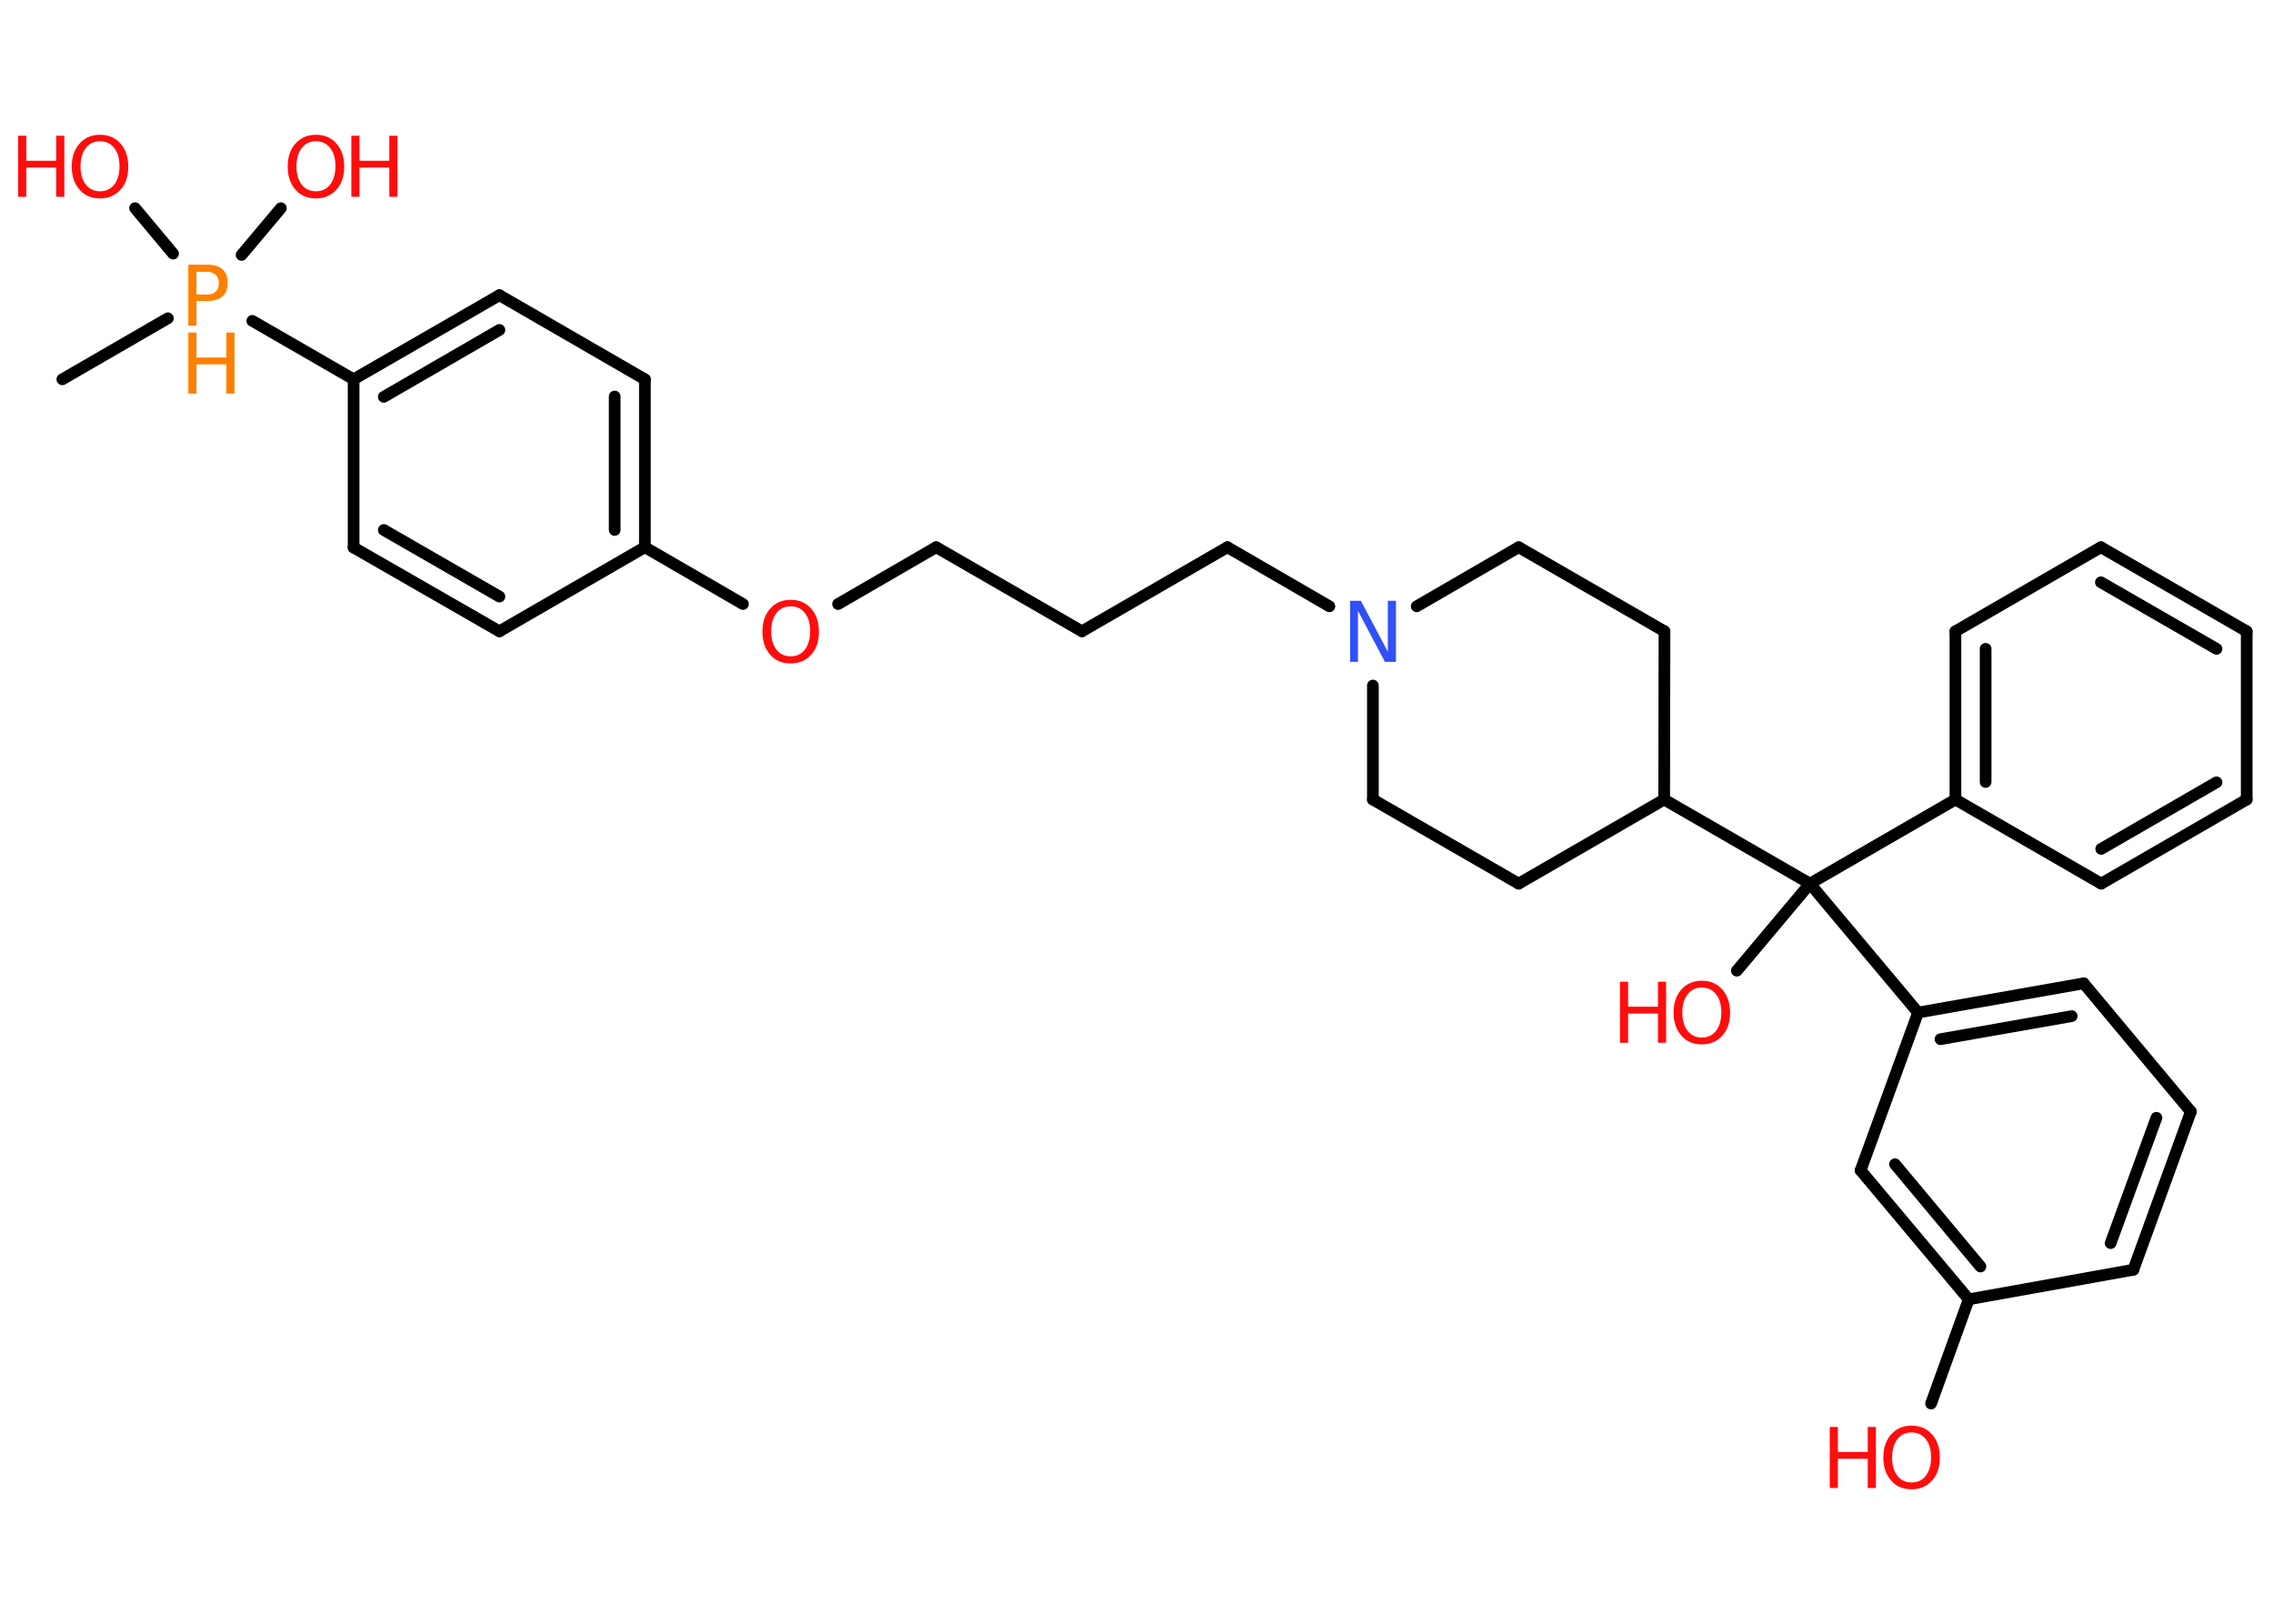 <?xml version='1.0' encoding='UTF-8'?>
<!DOCTYPE svg PUBLIC "-//W3C//DTD SVG 1.1//EN" "http://www.w3.org/Graphics/SVG/1.1/DTD/svg11.dtd">
<svg version='1.2' xmlns='http://www.w3.org/2000/svg' xmlns:xlink='http://www.w3.org/1999/xlink' width='70.0mm' height='50.0mm' viewBox='0 0 70.0 50.0'>
  <desc>Generated by the Chemistry Development Kit (http://github.com/cdk)</desc>
  <g stroke-linecap='round' stroke-linejoin='round' stroke='#000000' stroke-width='.36' fill='#FF0D0D'>
    <rect x='.0' y='.0' width='70.0' height='50.0' fill='#FFFFFF' stroke='none'/>
    <g id='mol1' class='mol'>
      <line id='mol1bnd1' class='bond' x1='1.92' y1='11.68' x2='5.17' y2='9.8'/>
      <line id='mol1bnd2' class='bond' x1='7.44' y1='7.85' x2='8.65' y2='6.41'/>
      <line id='mol1bnd3' class='bond' x1='5.33' y1='7.81' x2='4.16' y2='6.41'/>
      <line id='mol1bnd4' class='bond' x1='7.77' y1='9.88' x2='10.89' y2='11.68'/>
      <g id='mol1bnd5' class='bond'>
        <line x1='15.38' y1='9.09' x2='10.89' y2='11.68'/>
        <line x1='15.38' y1='10.16' x2='11.82' y2='12.22'/>
      </g>
      <line id='mol1bnd6' class='bond' x1='15.38' y1='9.09' x2='19.86' y2='11.68'/>
      <g id='mol1bnd7' class='bond'>
        <line x1='19.86' y1='16.85' x2='19.86' y2='11.68'/>
        <line x1='18.93' y1='16.32' x2='18.93' y2='12.21'/>
      </g>
      <line id='mol1bnd8' class='bond' x1='19.86' y1='16.85' x2='22.88' y2='18.6'/>
      <line id='mol1bnd9' class='bond' x1='25.81' y1='18.6' x2='28.83' y2='16.85'/>
      <line id='mol1bnd10' class='bond' x1='28.83' y1='16.85' x2='33.32' y2='19.44'/>
      <line id='mol1bnd11' class='bond' x1='33.32' y1='19.44' x2='37.8' y2='16.85'/>
      <line id='mol1bnd12' class='bond' x1='37.8' y1='16.85' x2='40.94' y2='18.67'/>
      <line id='mol1bnd13' class='bond' x1='43.63' y1='18.67' x2='46.77' y2='16.85'/>
      <line id='mol1bnd14' class='bond' x1='46.77' y1='16.85' x2='51.26' y2='19.44'/>
      <line id='mol1bnd15' class='bond' x1='51.26' y1='19.44' x2='51.25' y2='24.62'/>
      <line id='mol1bnd16' class='bond' x1='51.25' y1='24.62' x2='55.74' y2='27.21'/>
      <line id='mol1bnd17' class='bond' x1='55.74' y1='27.21' x2='53.49' y2='29.89'/>
      <line id='mol1bnd18' class='bond' x1='55.74' y1='27.21' x2='60.22' y2='24.62'/>
      <g id='mol1bnd19' class='bond'>
        <line x1='60.22' y1='19.44' x2='60.22' y2='24.62'/>
        <line x1='61.15' y1='19.98' x2='61.15' y2='24.08'/>
      </g>
      <line id='mol1bnd20' class='bond' x1='60.22' y1='19.44' x2='64.7' y2='16.85'/>
      <g id='mol1bnd21' class='bond'>
        <line x1='69.19' y1='19.44' x2='64.7' y2='16.85'/>
        <line x1='68.26' y1='19.98' x2='64.7' y2='17.93'/>
      </g>
      <line id='mol1bnd22' class='bond' x1='69.19' y1='19.44' x2='69.19' y2='24.62'/>
      <g id='mol1bnd23' class='bond'>
        <line x1='64.71' y1='27.21' x2='69.19' y2='24.62'/>
        <line x1='64.71' y1='26.14' x2='68.26' y2='24.09'/>
      </g>
      <line id='mol1bnd24' class='bond' x1='60.22' y1='24.62' x2='64.71' y2='27.21'/>
      <line id='mol1bnd25' class='bond' x1='55.74' y1='27.21' x2='59.07' y2='31.18'/>
      <g id='mol1bnd26' class='bond'>
        <line x1='64.17' y1='30.28' x2='59.07' y2='31.18'/>
        <line x1='63.8' y1='31.29' x2='59.76' y2='32.0'/>
      </g>
      <line id='mol1bnd27' class='bond' x1='64.17' y1='30.28' x2='67.47' y2='34.23'/>
      <g id='mol1bnd28' class='bond'>
        <line x1='65.7' y1='39.1' x2='67.47' y2='34.23'/>
        <line x1='65.0' y1='38.28' x2='66.41' y2='34.42'/>
      </g>
      <line id='mol1bnd29' class='bond' x1='65.7' y1='39.1' x2='60.63' y2='40.01'/>
      <line id='mol1bnd30' class='bond' x1='60.63' y1='40.01' x2='59.47' y2='43.22'/>
      <g id='mol1bnd31' class='bond'>
        <line x1='57.3' y1='36.04' x2='60.63' y2='40.01'/>
        <line x1='58.36' y1='35.85' x2='60.99' y2='39.0'/>
      </g>
      <line id='mol1bnd32' class='bond' x1='59.07' y1='31.18' x2='57.3' y2='36.04'/>
      <line id='mol1bnd33' class='bond' x1='51.25' y1='24.62' x2='46.77' y2='27.21'/>
      <line id='mol1bnd34' class='bond' x1='46.77' y1='27.21' x2='42.28' y2='24.62'/>
      <line id='mol1bnd35' class='bond' x1='42.28' y1='21.11' x2='42.28' y2='24.62'/>
      <line id='mol1bnd36' class='bond' x1='19.86' y1='16.85' x2='15.38' y2='19.44'/>
      <g id='mol1bnd37' class='bond'>
        <line x1='10.89' y1='16.86' x2='15.38' y2='19.44'/>
        <line x1='11.82' y1='16.32' x2='15.38' y2='18.37'/>
      </g>
      <line id='mol1bnd38' class='bond' x1='10.89' y1='11.68' x2='10.89' y2='16.86'/>
      <g id='mol1atm2' class='atom'>
        <path d='M6.05 8.36v.71h.32q.18 .0 .27 -.09q.1 -.09 .1 -.26q.0 -.17 -.1 -.26q-.1 -.09 -.27 -.09h-.32zM5.8 8.15h.57q.32 .0 .48 .14q.16 .14 .16 .42q.0 .28 -.16 .42q-.16 .14 -.48 .14h-.32v.76h-.25v-1.88z' stroke='none' fill='#FF8000'/>
        <path d='M5.8 10.24h.25v.77h.92v-.77h.25v1.88h-.25v-.9h-.92v.9h-.25v-1.88z' stroke='none' fill='#FF8000'/>
      </g>
      <g id='mol1atm3' class='atom'>
        <path d='M9.73 4.35q-.28 .0 -.44 .21q-.16 .21 -.16 .56q.0 .36 .16 .56q.16 .21 .44 .21q.28 .0 .44 -.21q.16 -.21 .16 -.56q.0 -.36 -.16 -.56q-.16 -.21 -.44 -.21zM9.73 4.15q.39 .0 .63 .27q.24 .27 .24 .71q.0 .45 -.24 .71q-.24 .27 -.63 .27q-.4 .0 -.63 -.27q-.24 -.27 -.24 -.71q.0 -.44 .24 -.71q.24 -.27 .63 -.27z' stroke='none'/>
        <path d='M10.82 4.18h.25v.77h.92v-.77h.25v1.88h-.25v-.9h-.92v.9h-.25v-1.88z' stroke='none'/>
      </g>
      <g id='mol1atm4' class='atom'>
        <path d='M3.08 4.35q-.28 .0 -.44 .21q-.16 .21 -.16 .56q.0 .36 .16 .56q.16 .21 .44 .21q.28 .0 .44 -.21q.16 -.21 .16 -.56q.0 -.36 -.16 -.56q-.16 -.21 -.44 -.21zM3.08 4.15q.39 .0 .63 .27q.24 .27 .24 .71q.0 .45 -.24 .71q-.24 .27 -.63 .27q-.4 .0 -.63 -.27q-.24 -.27 -.24 -.71q.0 -.44 .24 -.71q.24 -.27 .63 -.27z' stroke='none'/>
        <path d='M.56 4.18h.25v.77h.92v-.77h.25v1.88h-.25v-.9h-.92v.9h-.25v-1.88z' stroke='none'/>
      </g>
      <path id='mol1atm9' class='atom' d='M24.35 18.67q-.28 .0 -.44 .21q-.16 .21 -.16 .56q.0 .36 .16 .56q.16 .21 .44 .21q.28 .0 .44 -.21q.16 -.21 .16 -.56q.0 -.36 -.16 -.56q-.16 -.21 -.44 -.21zM24.35 18.47q.39 .0 .63 .27q.24 .27 .24 .71q.0 .45 -.24 .71q-.24 .27 -.63 .27q-.4 .0 -.63 -.27q-.24 -.27 -.24 -.71q.0 -.44 .24 -.71q.24 -.27 .63 -.27z' stroke='none'/>
      <path id='mol1atm13' class='atom' d='M41.57 18.5h.34l.83 1.57v-1.57h.25v1.88h-.34l-.83 -1.57v1.57h-.24v-1.88z' stroke='none' fill='#3050F8'/>
      <g id='mol1atm18' class='atom'>
        <path d='M52.41 30.41q-.28 .0 -.44 .21q-.16 .21 -.16 .56q.0 .36 .16 .56q.16 .21 .44 .21q.28 .0 .44 -.21q.16 -.21 .16 -.56q.0 -.36 -.16 -.56q-.16 -.21 -.44 -.21zM52.41 30.2q.39 .0 .63 .27q.24 .27 .24 .71q.0 .45 -.24 .71q-.24 .27 -.63 .27q-.4 .0 -.63 -.27q-.24 -.27 -.24 -.71q.0 -.44 .24 -.71q.24 -.27 .63 -.27z' stroke='none'/>
        <path d='M49.89 30.23h.25v.77h.92v-.77h.25v1.88h-.25v-.9h-.92v.9h-.25v-1.88z' stroke='none'/>
      </g>
      <g id='mol1atm30' class='atom'>
        <path d='M58.87 44.11q-.28 .0 -.44 .21q-.16 .21 -.16 .56q.0 .36 .16 .56q.16 .21 .44 .21q.28 .0 .44 -.21q.16 -.21 .16 -.56q.0 -.36 -.16 -.56q-.16 -.21 -.44 -.21zM58.87 43.9q.39 .0 .63 .27q.24 .27 .24 .71q.0 .45 -.24 .71q-.24 .27 -.63 .27q-.4 .0 -.63 -.27q-.24 -.27 -.24 -.71q.0 -.44 .24 -.71q.24 -.27 .63 -.27z' stroke='none'/>
        <path d='M56.35 43.94h.25v.77h.92v-.77h.25v1.88h-.25v-.9h-.92v.9h-.25v-1.88z' stroke='none'/>
      </g>
    </g>
  </g>
</svg>
